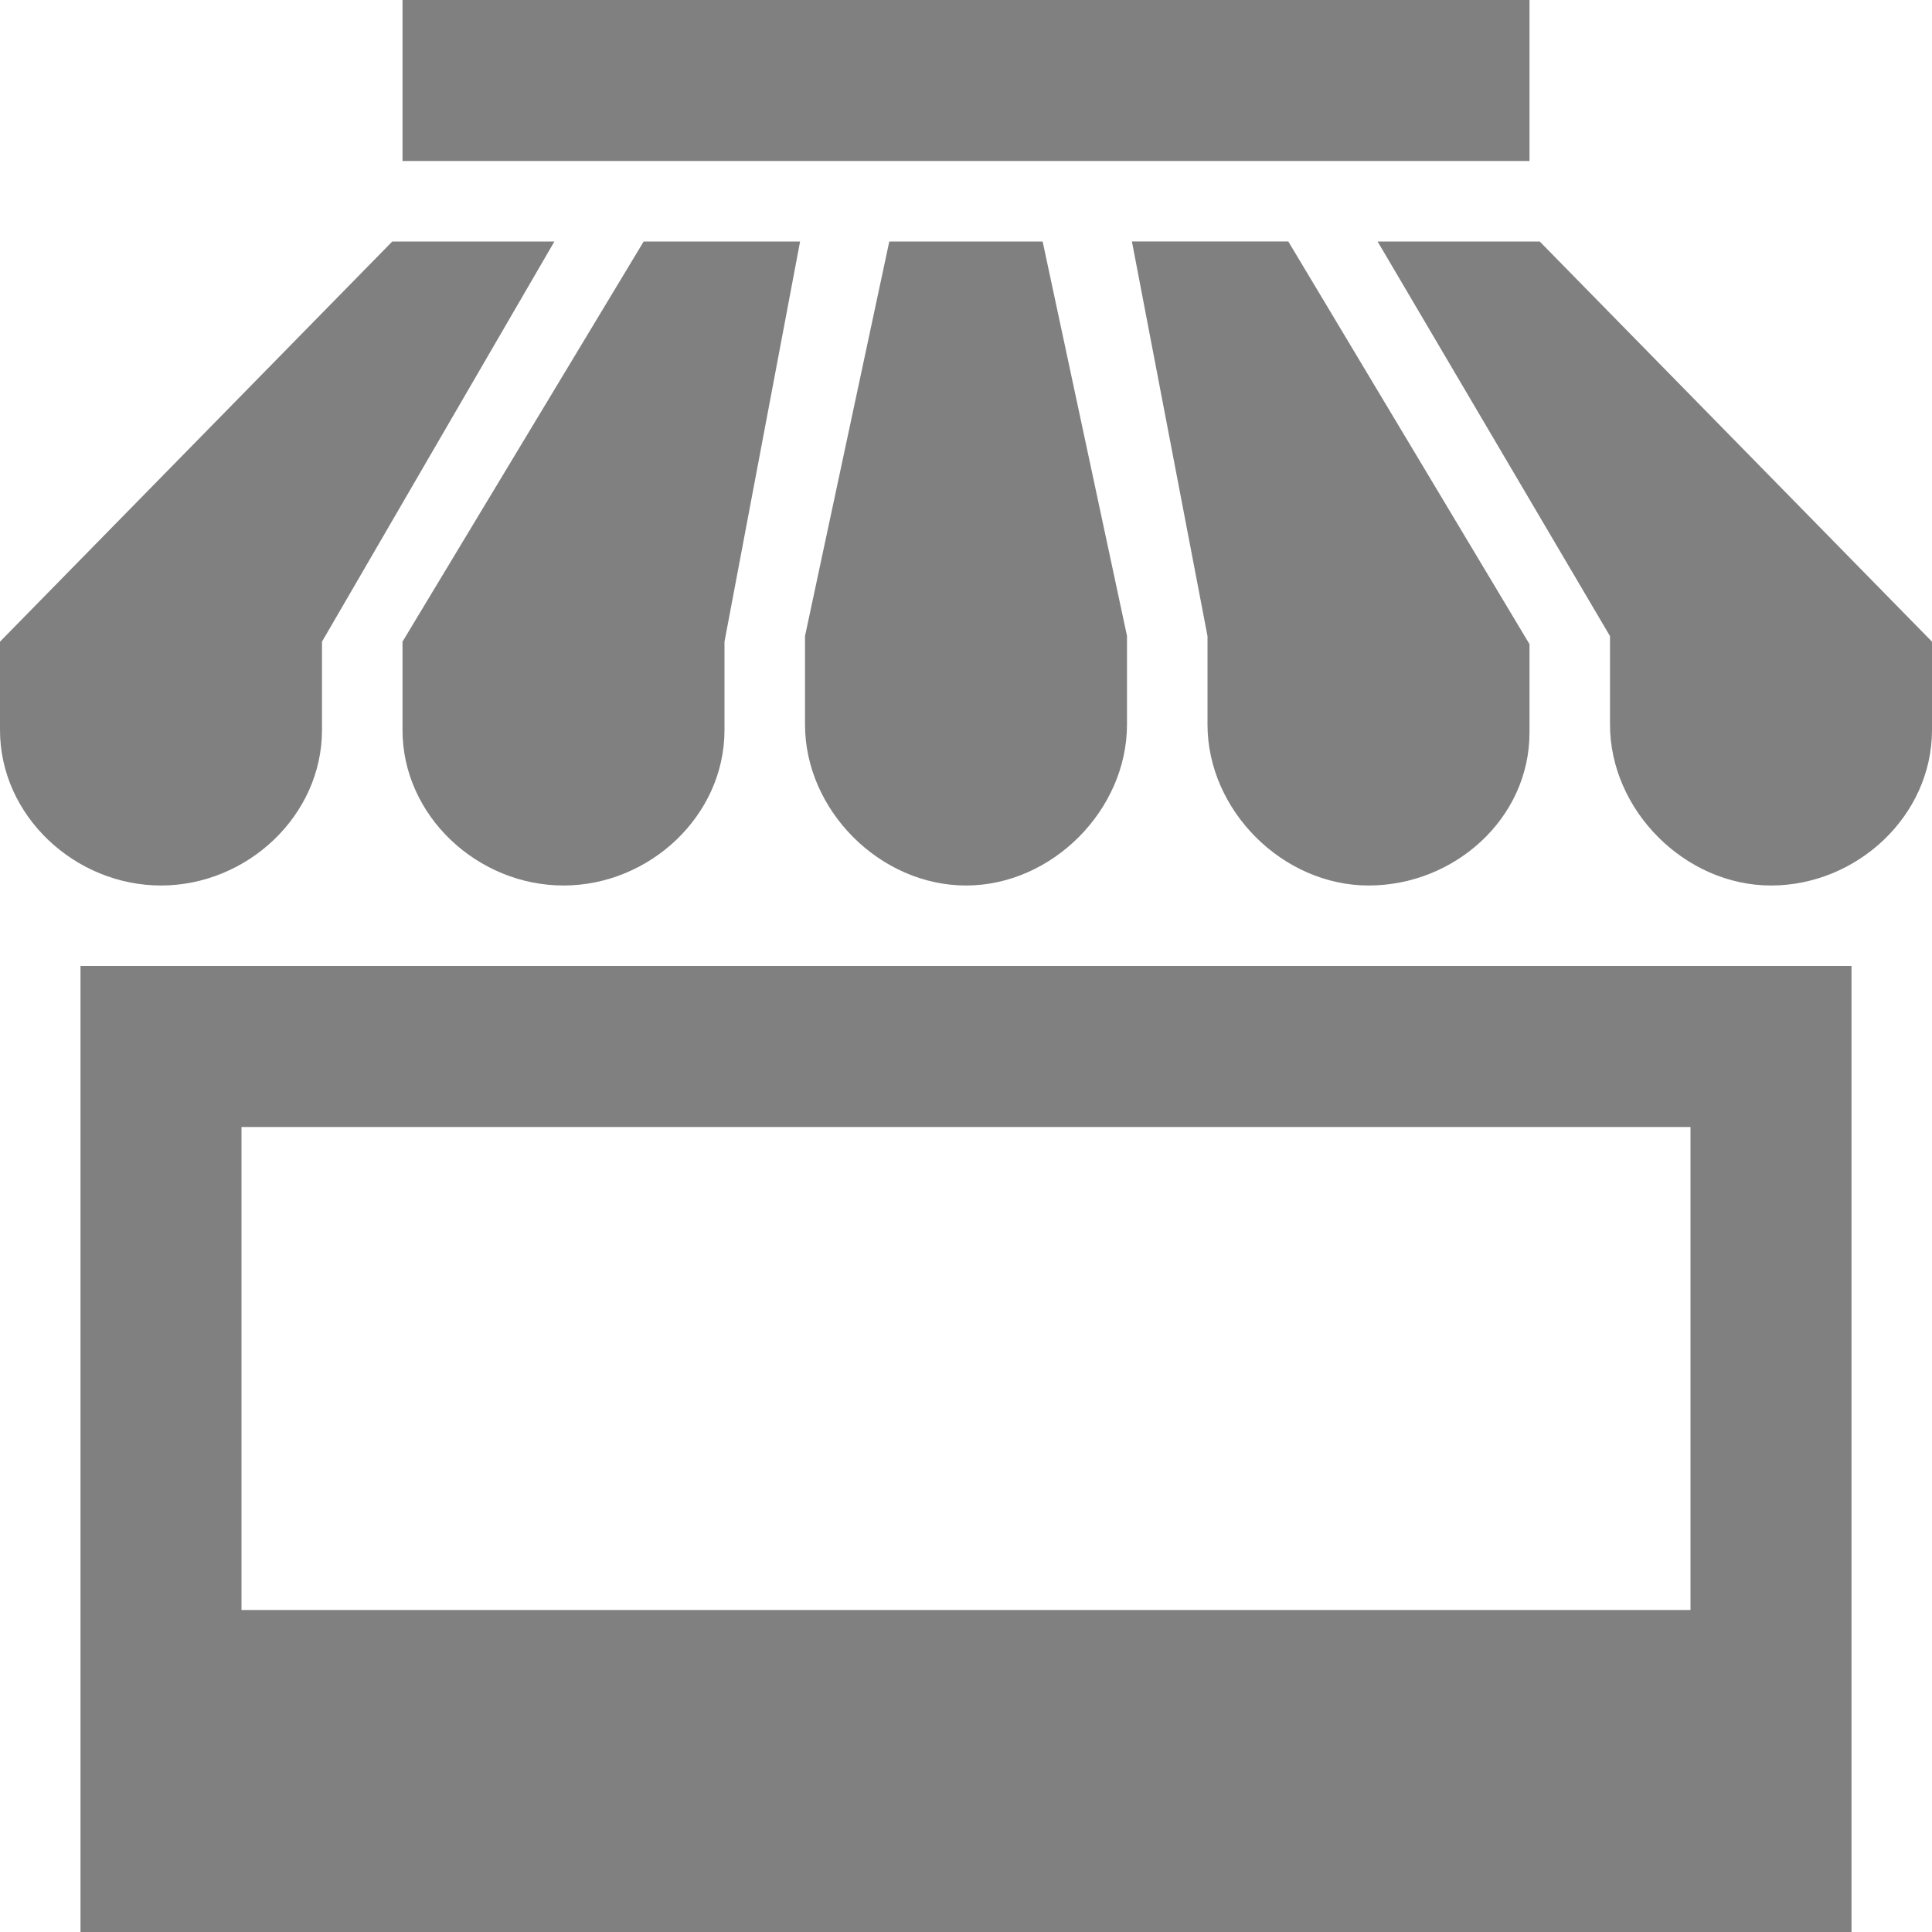<svg xmlns="http://www.w3.org/2000/svg" width="24" height="24" viewBox="0 0 24 24" fill="gray"><path d="M10 9v-1.098l1.047-4.902h1.905l1.048 4.9v1.098c0 1.067-.933 2.002-2 2.002s-2-.933-2-2zm5 0c0 1.067.934 2 2.001 2s1.999-.833 1.999-1.9v-1.098l-2.996-5.002h-1.943l.939 4.902v1.098zm-10 .068c0 1.067.933 1.932 2 1.932s2-.865 2-1.932v-1.097l.939-4.971h-1.943l-2.996 4.971v1.097zm-4 2.932h22v12h-22v-12zm2 8h18v-6h-18v6zm1-10.932v-1.097l2.887-4.971h-2.014l-4.873 4.971v1.098c0 1.066.933 1.931 2 1.931s2-.865 2-1.932zm15.127-6.068h-2.014l2.887 4.902v1.098c0 1.067.933 2 2 2s2-.865 2-1.932v-1.097l-4.873-4.971zm-.127-3h-14v2h14v-2z"/></svg>